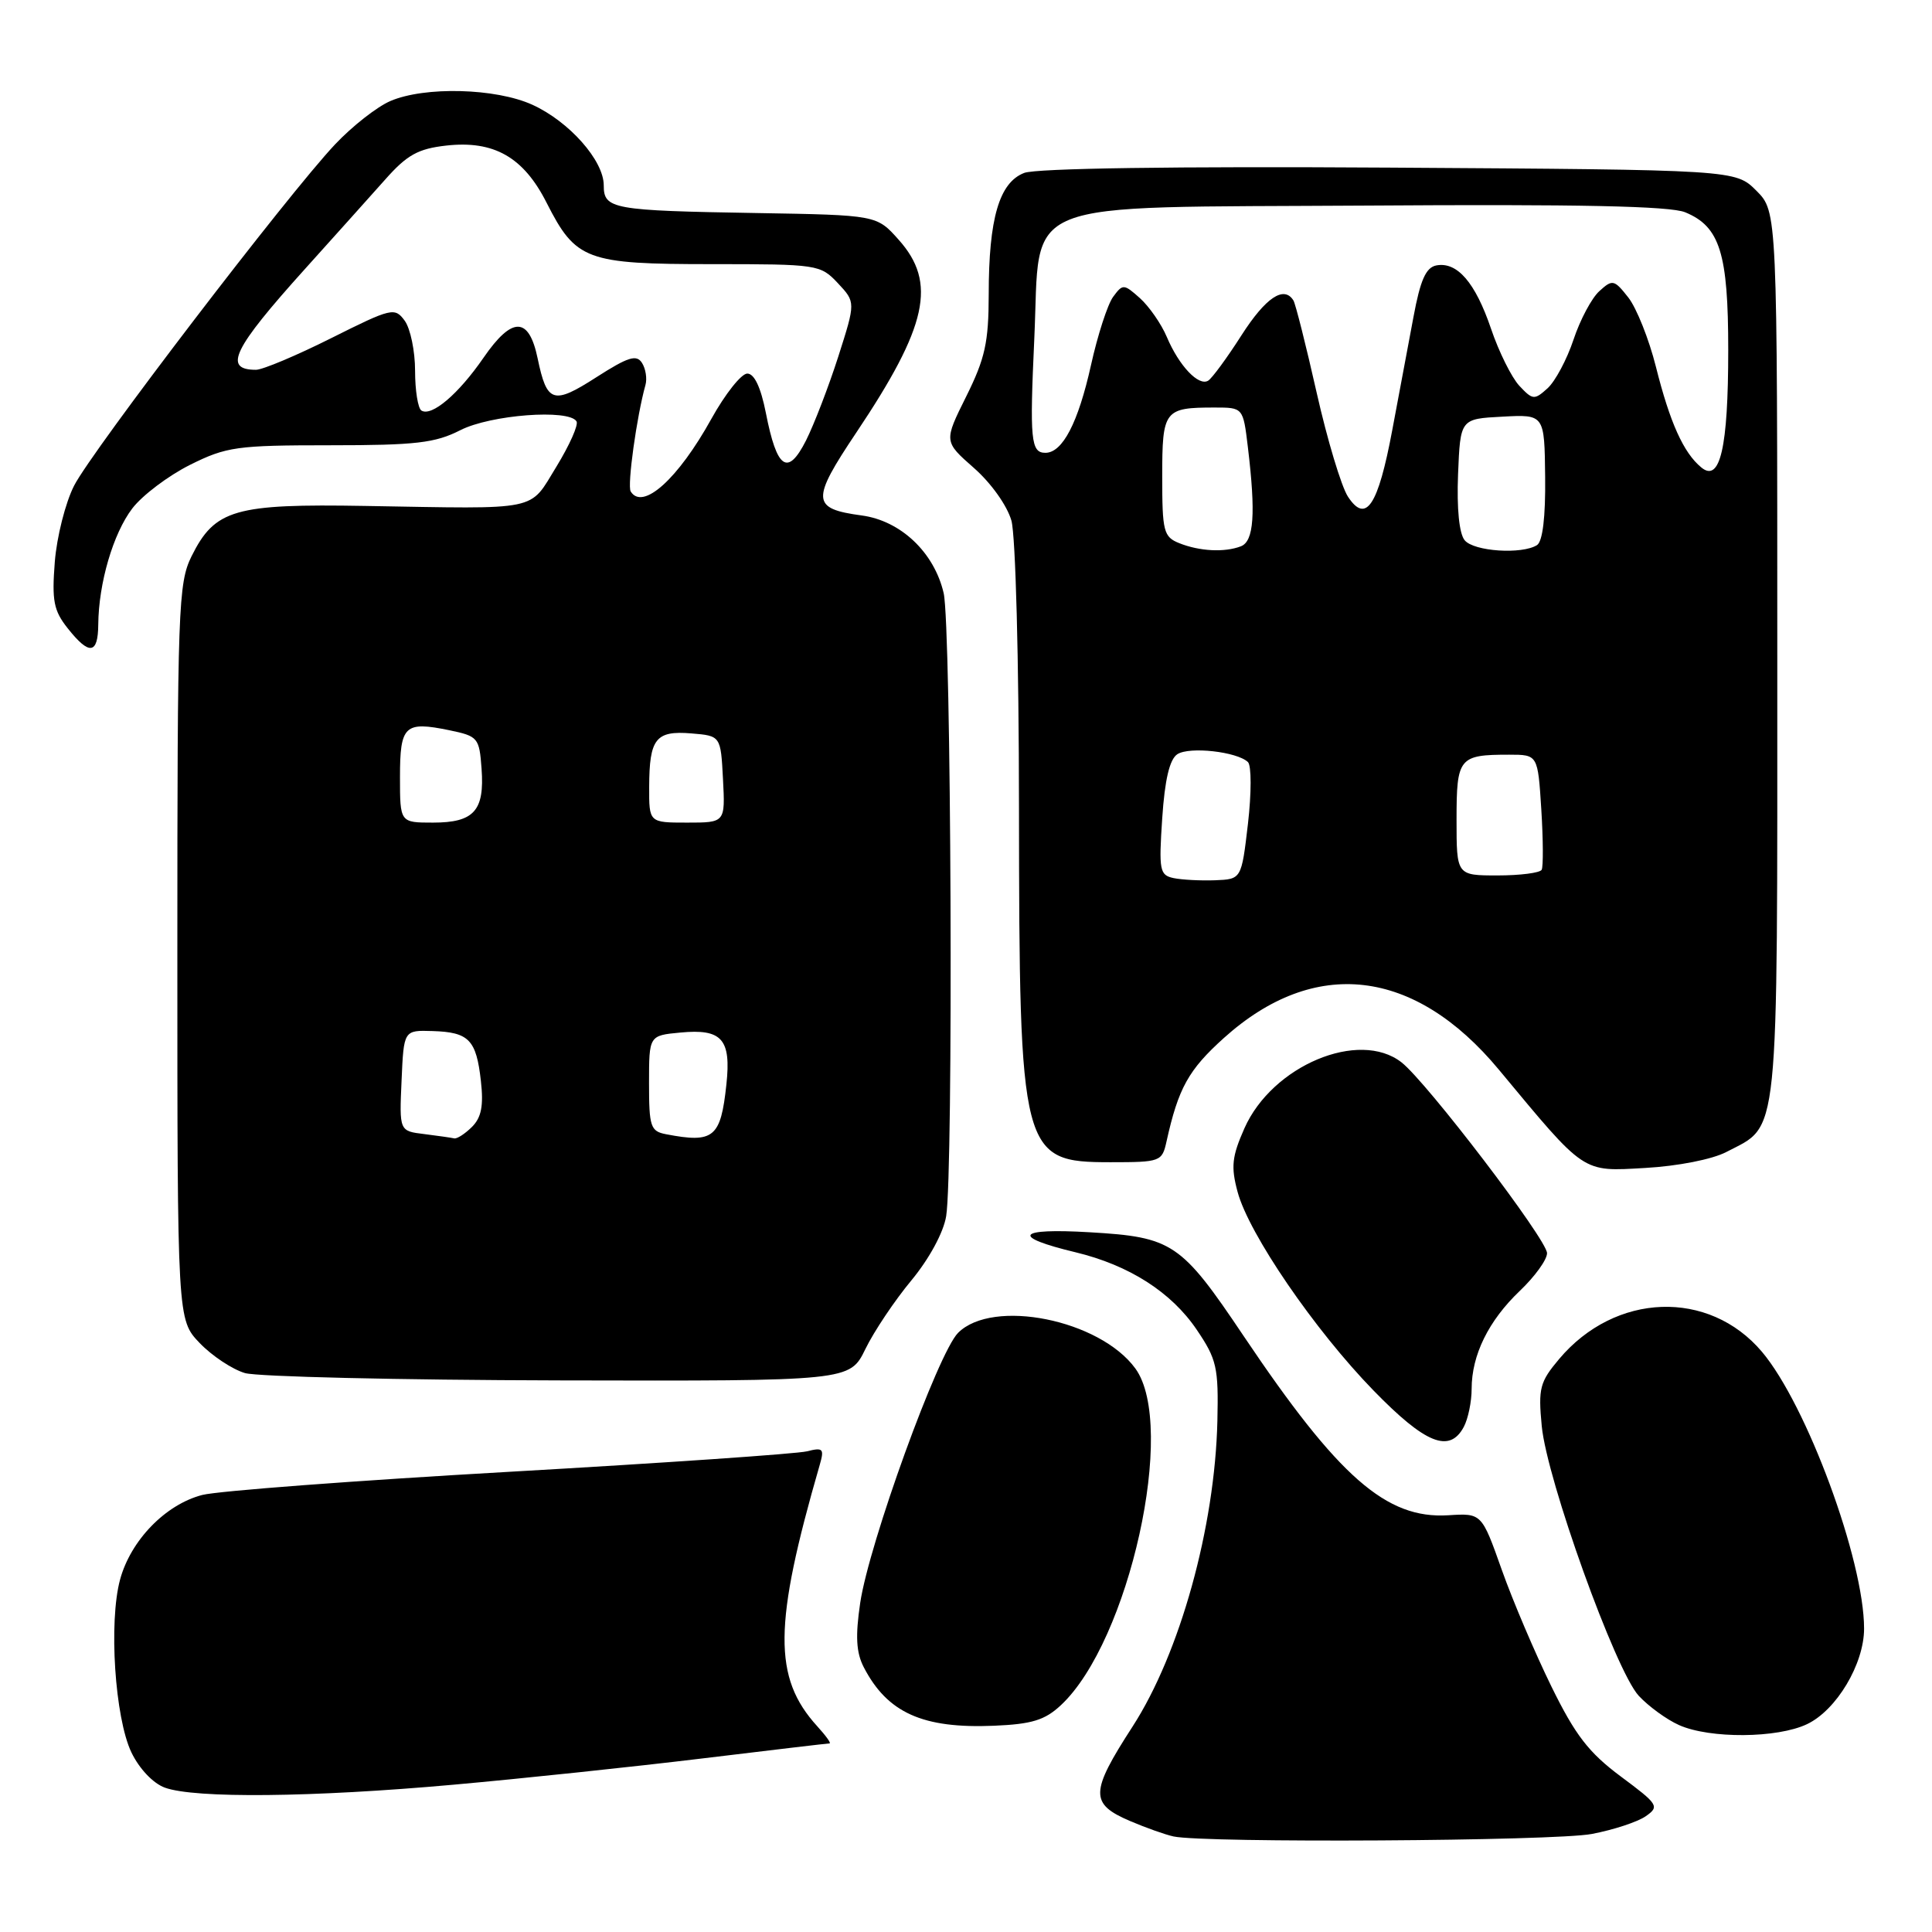 <?xml version="1.0" encoding="UTF-8" standalone="no"?>
<!DOCTYPE svg PUBLIC "-//W3C//DTD SVG 1.1//EN" "http://www.w3.org/Graphics/SVG/1.1/DTD/svg11.dtd" >
<svg xmlns="http://www.w3.org/2000/svg" xmlns:xlink="http://www.w3.org/1999/xlink" version="1.1" viewBox="0 0 256 256">
 <g >
 <path fill="currentColor"
d=" M 210.92 243.01 C 213.78 242.47 217.00 241.41 218.07 240.66 C 219.92 239.37 219.74 239.09 214.76 235.39 C 210.52 232.23 208.74 229.93 205.58 223.49 C 203.42 219.09 200.45 212.12 198.99 208.00 C 196.33 200.50 196.33 200.50 191.90 200.78 C 183.69 201.29 177.36 195.74 164.79 177.03 C 156.49 164.67 155.38 163.92 144.37 163.28 C 134.69 162.71 133.88 163.86 142.50 165.93 C 149.61 167.64 155.20 171.21 158.57 176.19 C 161.23 180.12 161.47 181.18 161.31 188.29 C 160.98 202.38 156.35 219.06 150.07 228.78 C 144.42 237.51 144.39 239.01 149.75 241.30 C 151.81 242.18 154.40 243.10 155.50 243.34 C 159.64 244.23 205.94 243.96 210.92 243.01 Z  M 60.00 236.49 C 69.08 235.68 83.92 234.11 93.00 233.01 C 102.08 231.91 109.69 231.01 109.92 231.01 C 110.16 231.00 109.43 229.99 108.30 228.75 C 102.42 222.30 102.49 215.28 108.62 194.10 C 109.24 191.95 109.06 191.77 106.91 192.31 C 105.58 192.64 87.85 193.86 67.50 195.02 C 47.15 196.18 28.84 197.56 26.80 198.09 C 21.93 199.35 17.32 204.10 15.91 209.30 C 14.39 214.93 15.22 227.60 17.41 232.20 C 18.45 234.36 20.28 236.30 21.84 236.87 C 25.80 238.32 41.39 238.16 60.00 236.49 Z  M 239.44 228.46 C 243.34 226.61 247.00 220.49 247.00 215.80 C 247.00 206.74 239.40 186.14 233.46 179.11 C 226.43 170.81 214.02 171.25 206.59 180.08 C 204.03 183.12 203.81 183.96 204.29 188.97 C 204.97 196.07 214.06 221.36 217.14 224.70 C 218.44 226.10 220.85 227.86 222.50 228.59 C 226.58 230.40 235.49 230.34 239.44 228.46 Z  M 140.57 225.95 C 149.64 217.49 155.96 188.91 150.44 181.33 C 145.72 174.86 131.55 172.01 126.95 176.61 C 124.30 179.26 115.15 204.51 113.98 212.40 C 113.33 216.81 113.45 218.97 114.45 220.91 C 117.58 226.96 122.27 229.07 131.72 228.67 C 136.72 228.46 138.45 227.93 140.57 225.95 Z  M 193.96 189.07 C 194.53 188.00 195.00 185.74 195.00 184.03 C 195.00 179.55 197.24 175.00 201.38 171.05 C 203.37 169.16 205.00 166.91 204.99 166.05 C 204.99 164.27 189.05 143.38 185.71 140.77 C 180.08 136.37 168.57 141.20 164.89 149.51 C 163.23 153.26 163.09 154.61 163.99 157.94 C 165.48 163.50 174.21 176.25 182.00 184.25 C 188.88 191.32 192.07 192.60 193.96 189.07 Z  M 114.67 178.75 C 115.81 176.41 118.55 172.32 120.76 169.66 C 123.12 166.81 125.02 163.31 125.37 161.16 C 126.34 155.34 126.05 82.91 125.04 78.59 C 123.79 73.20 119.35 68.99 114.17 68.30 C 107.52 67.40 107.45 66.30 113.47 57.31 C 122.91 43.21 124.17 37.46 119.08 31.77 C 116.17 28.50 116.17 28.50 100.33 28.23 C 81.09 27.91 80.00 27.71 80.00 24.56 C 80.00 21.27 75.42 16.10 70.54 13.88 C 65.68 11.67 56.27 11.43 51.72 13.39 C 49.95 14.15 46.65 16.74 44.39 19.14 C 38.12 25.79 12.19 59.71 9.82 64.35 C 8.67 66.60 7.52 71.15 7.26 74.47 C 6.86 79.59 7.11 80.91 8.97 83.25 C 11.83 86.87 12.99 86.72 13.02 82.75 C 13.07 77.27 14.99 70.70 17.53 67.37 C 18.86 65.63 22.30 63.04 25.17 61.60 C 30.01 59.19 31.37 59.00 43.74 59.00 C 55.11 59.00 57.66 58.70 61.00 57.00 C 65.00 54.96 75.37 54.17 76.39 55.83 C 76.68 56.28 75.47 58.98 73.73 61.83 C 70.05 67.81 71.83 67.44 48.42 67.04 C 31.09 66.74 28.47 67.49 25.38 73.71 C 23.62 77.27 23.50 80.50 23.50 126.18 C 23.50 174.87 23.50 174.87 26.46 177.96 C 28.09 179.66 30.79 181.45 32.46 181.94 C 34.13 182.42 52.85 182.86 74.05 182.91 C 112.60 183.00 112.60 183.00 114.67 178.75 Z  M 228.74 152.65 C 235.83 148.95 235.50 152.18 235.50 86.82 C 235.50 28.05 235.50 28.05 232.73 25.27 C 229.96 22.50 229.96 22.50 184.14 22.21 C 155.59 22.03 137.35 22.30 135.72 22.91 C 132.41 24.18 131.01 28.93 131.01 39.03 C 131.00 45.36 130.53 47.50 128.03 52.53 C 125.06 58.50 125.06 58.50 129.04 62.00 C 131.32 64.00 133.45 66.99 134.02 68.99 C 134.57 70.97 135.01 87.45 135.02 106.99 C 135.06 153.02 135.31 154.00 147.14 154.00 C 153.77 154.00 153.98 153.92 154.57 151.25 C 156.14 144.17 157.48 141.76 162.18 137.53 C 174.19 126.73 187.42 128.26 198.61 141.74 C 210.14 155.62 209.56 155.24 218.00 154.76 C 222.31 154.52 226.88 153.62 228.74 152.65 Z  M 56.21 150.27 C 52.91 149.87 52.91 149.87 53.21 143.18 C 53.50 136.50 53.50 136.50 57.32 136.62 C 62.14 136.77 63.11 137.77 63.72 143.23 C 64.09 146.51 63.79 148.07 62.54 149.32 C 61.61 150.24 60.55 150.93 60.18 150.84 C 59.81 150.75 58.02 150.50 56.21 150.27 Z  M 88.25 150.29 C 86.20 149.90 86.00 149.30 86.00 143.54 C 86.00 137.21 86.00 137.21 90.14 136.82 C 95.66 136.29 96.90 137.68 96.25 143.70 C 95.50 150.75 94.58 151.51 88.25 150.29 Z  M 53.00 102.97 C 53.00 96.12 53.61 95.54 59.54 96.76 C 63.34 97.55 63.51 97.75 63.81 101.86 C 64.22 107.43 62.80 109.00 57.38 109.00 C 53.00 109.00 53.00 109.00 53.00 102.97 Z  M 86.02 104.25 C 86.04 97.87 86.89 96.79 91.60 97.18 C 95.50 97.50 95.50 97.50 95.80 103.25 C 96.10 109.00 96.10 109.00 91.05 109.00 C 86.00 109.00 86.00 109.00 86.02 104.25 Z  M 83.57 65.12 C 83.09 64.34 84.37 55.14 85.53 51.00 C 85.76 50.17 85.56 48.86 85.07 48.09 C 84.34 46.94 83.23 47.29 79.03 49.98 C 73.29 53.67 72.47 53.40 71.24 47.49 C 70.08 41.92 67.86 41.90 64.07 47.40 C 60.75 52.22 57.20 55.24 55.84 54.40 C 55.38 54.11 55.00 51.74 55.00 49.13 C 55.00 46.52 54.38 43.54 53.63 42.50 C 52.31 40.70 51.91 40.79 43.88 44.81 C 39.27 47.12 34.79 49.00 33.92 49.00 C 29.52 49.00 30.86 46.24 40.41 35.64 C 44.31 31.31 49.09 25.98 51.04 23.79 C 53.93 20.52 55.40 19.71 59.12 19.29 C 65.44 18.58 69.37 20.81 72.43 26.87 C 76.30 34.49 77.66 35.00 94.29 35.00 C 108.34 35.00 108.70 35.05 111.02 37.52 C 113.38 40.04 113.38 40.04 111.07 47.27 C 109.79 51.25 107.87 56.24 106.80 58.37 C 104.37 63.16 102.94 62.17 101.48 54.71 C 100.81 51.32 99.95 49.50 99.02 49.50 C 98.23 49.50 96.09 52.20 94.26 55.50 C 89.84 63.48 85.16 67.69 83.57 65.12 Z  M 155.50 116.35 C 153.66 115.96 153.54 115.33 154.00 108.43 C 154.34 103.30 154.98 100.61 156.00 99.94 C 157.60 98.89 163.92 99.60 165.36 100.98 C 165.83 101.44 165.83 105.09 165.36 109.16 C 164.50 116.50 164.50 116.50 161.00 116.64 C 159.07 116.71 156.60 116.58 155.50 116.35 Z  M 193.00 108.61 C 193.00 100.39 193.31 100.00 199.97 100.00 C 203.77 100.00 203.77 100.00 204.23 107.25 C 204.48 111.24 204.50 114.84 204.28 115.25 C 204.06 115.66 201.43 116.00 198.44 116.00 C 193.00 116.00 193.00 116.00 193.00 108.61 Z  M 156.25 71.97 C 154.18 71.14 154.00 70.42 154.00 63.14 C 154.00 54.34 154.26 54.00 160.94 54.00 C 164.72 54.00 164.72 54.00 165.35 59.25 C 166.41 68.08 166.15 71.73 164.42 72.39 C 162.25 73.22 158.95 73.05 156.25 71.97 Z  M 194.08 71.59 C 193.35 70.72 193.02 67.39 193.20 62.84 C 193.50 55.50 193.50 55.50 199.08 55.21 C 204.65 54.91 204.65 54.91 204.74 63.20 C 204.80 68.51 204.41 71.75 203.66 72.23 C 201.67 73.49 195.30 73.07 194.08 71.59 Z  M 178.61 65.81 C 177.74 64.48 175.87 58.27 174.46 52.01 C 173.05 45.75 171.66 40.26 171.39 39.82 C 170.14 37.79 167.71 39.42 164.50 44.43 C 162.59 47.42 160.60 50.13 160.09 50.44 C 158.83 51.22 156.23 48.48 154.61 44.65 C 153.88 42.92 152.27 40.61 151.05 39.51 C 148.91 37.60 148.77 37.60 147.49 39.34 C 146.76 40.34 145.44 44.41 144.56 48.39 C 142.86 56.03 140.79 60.00 138.52 60.00 C 136.59 60.00 136.43 58.30 137.05 44.87 C 137.92 25.99 134.01 27.55 181.11 27.24 C 209.17 27.05 221.30 27.30 223.30 28.13 C 227.90 30.03 229.00 33.55 229.00 46.39 C 229.00 59.34 227.92 64.01 225.42 61.93 C 223.07 59.99 221.27 55.98 219.42 48.61 C 218.50 44.94 216.85 40.81 215.76 39.42 C 213.89 37.04 213.66 36.99 211.93 38.57 C 210.91 39.48 209.37 42.38 208.50 45.00 C 207.63 47.62 206.08 50.52 205.06 51.45 C 203.31 53.03 203.09 53.01 201.32 51.12 C 200.29 50.01 198.60 46.61 197.57 43.56 C 195.48 37.42 193.08 34.65 190.32 35.17 C 188.94 35.44 188.20 37.10 187.29 42.01 C 186.62 45.58 185.36 52.33 184.48 57.00 C 182.60 67.04 181.00 69.45 178.61 65.81 Z "/>
</g>
</svg>
